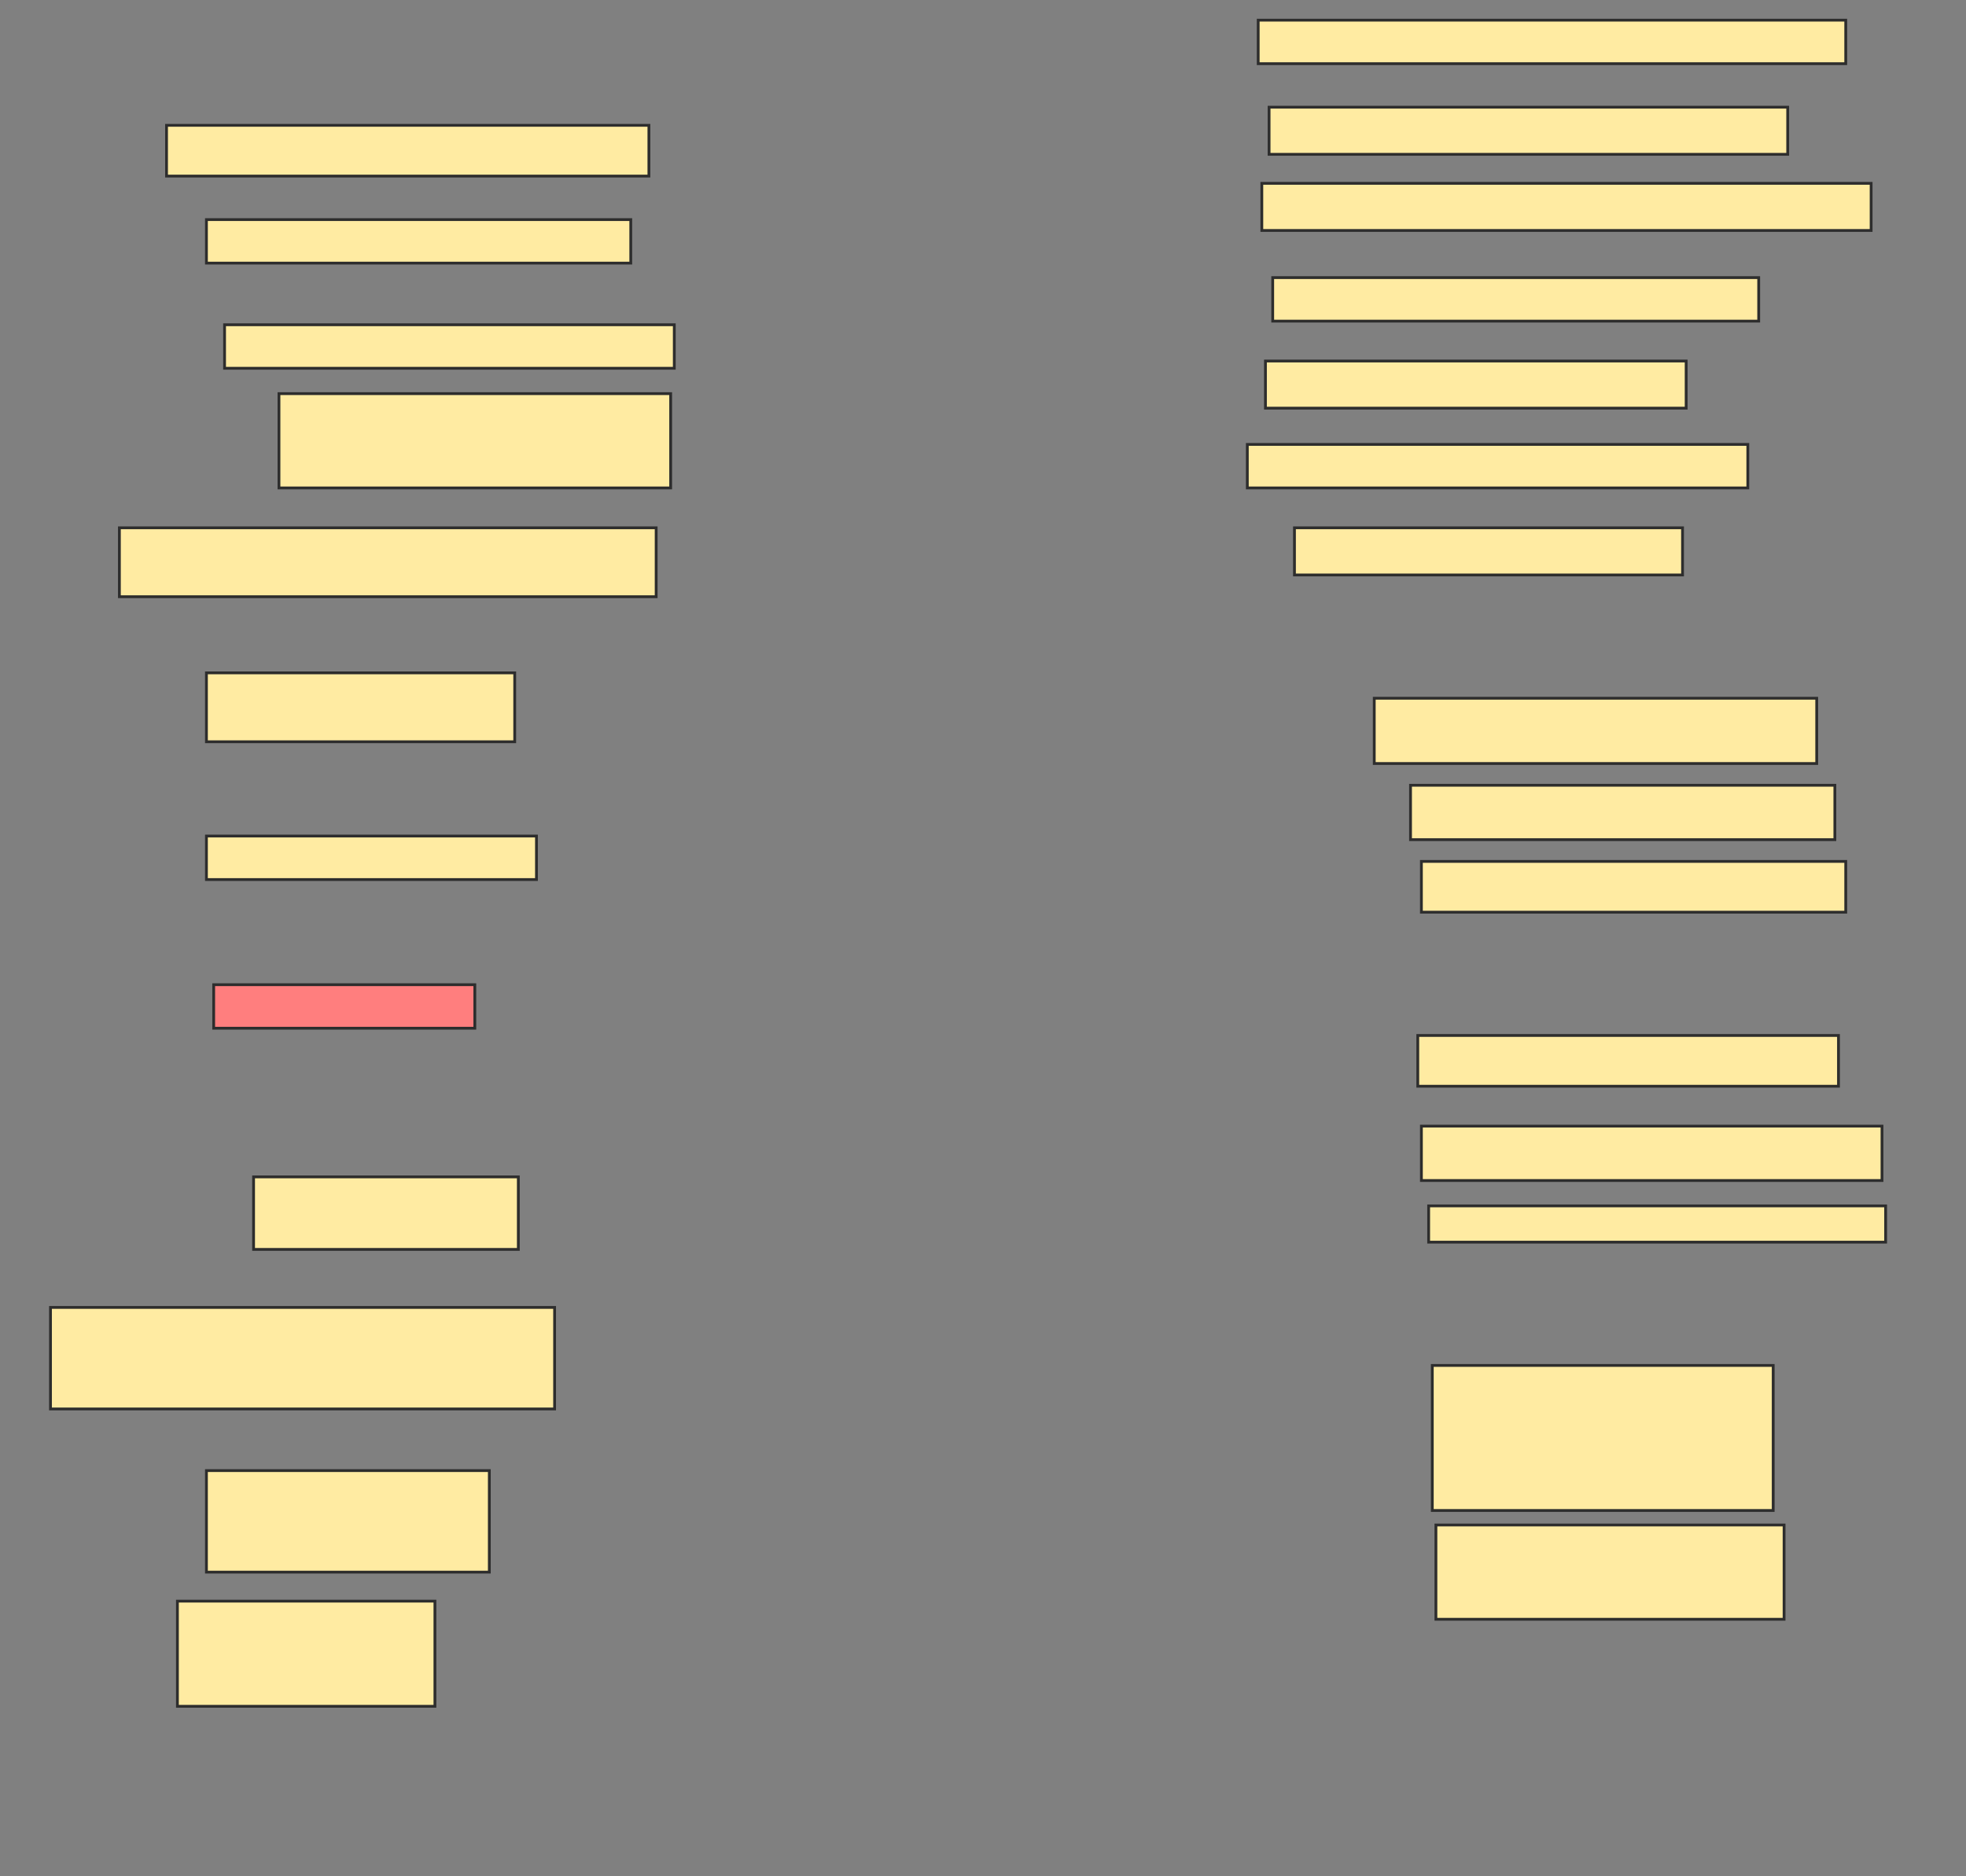 <svg xmlns="http://www.w3.org/2000/svg" width="704" height="672">
 <rect width="100%" height="100%" fill="#808080" stroke="none"/>
 <!-- Created with Image Occlusion Enhanced -->
 <g>
  <title>Labels</title>
 </g>
 <g>
  <title>Masks</title>
  <rect id="758a34df78fd4ca2b6283de72a62a93f-ao-1" height="18.182" width="172.727" y="44.883" x="59.636" stroke-linecap="null" stroke-linejoin="null" stroke-dasharray="null" stroke="#2D2D2D" fill="#FFEBA2"/>
  <rect id="758a34df78fd4ca2b6283de72a62a93f-ao-2" height="15.584" width="151.948" y="78.649" x="73.922" stroke-linecap="null" stroke-linejoin="null" stroke-dasharray="null" stroke="#2D2D2D" fill="#FFEBA2"/>
  <rect id="758a34df78fd4ca2b6283de72a62a93f-ao-3" height="15.584" width="161.039" y="116.312" x="80.416" stroke-linecap="null" stroke-linejoin="null" stroke-dasharray="null" stroke="#2D2D2D" fill="#FFEBA2"/>
  <rect id="758a34df78fd4ca2b6283de72a62a93f-ao-4" height="33.766" width="140.26" y="140.987" x="99.896" stroke-linecap="null" stroke-linejoin="null" stroke-dasharray="null" stroke="#2D2D2D" fill="#FFEBA2"/>
  <rect id="758a34df78fd4ca2b6283de72a62a93f-ao-5" height="24.675" width="192.208" y="189.039" x="42.753" stroke-linecap="null" stroke-linejoin="null" stroke-dasharray="null" stroke="#2D2D2D" fill="#FFEBA2"/>
  <rect id="758a34df78fd4ca2b6283de72a62a93f-ao-6" height="24.675" width="110.39" y="240.987" x="73.922" stroke-linecap="null" stroke-linejoin="null" stroke-dasharray="null" stroke="#2D2D2D" fill="#FFEBA2"/>
  <rect id="758a34df78fd4ca2b6283de72a62a93f-ao-7" height="15.584" width="118.182" y="299.429" x="73.922" stroke-linecap="null" stroke-linejoin="null" stroke-dasharray="null" stroke="#2D2D2D" fill="#FFEBA2"/>
  <rect id="758a34df78fd4ca2b6283de72a62a93f-ao-8" height="15.584" width="93.506" y="352.675" x="76.519" stroke-linecap="null" stroke-linejoin="null" stroke-dasharray="null" stroke="#2D2D2D" fill="#FF7E7E" class="qshape"/>
  <rect id="758a34df78fd4ca2b6283de72a62a93f-ao-9" height="25.974" width="94.805" y="421.506" x="90.805" stroke-linecap="null" stroke-linejoin="null" stroke-dasharray="null" stroke="#2D2D2D" fill="#FFEBA2"/>
  <rect id="758a34df78fd4ca2b6283de72a62a93f-ao-10" height="36.364" width="180.519" y="468.26" x="18.078" stroke-linecap="null" stroke-linejoin="null" stroke-dasharray="null" stroke="#2D2D2D" fill="#FFEBA2"/>
  <rect id="758a34df78fd4ca2b6283de72a62a93f-ao-11" height="36.364" width="101.299" y="526.701" x="73.922" stroke-linecap="null" stroke-linejoin="null" stroke-dasharray="null" stroke="#2D2D2D" fill="#FFEBA2"/>
  <rect id="758a34df78fd4ca2b6283de72a62a93f-ao-12" height="37.662" width="92.208" y="573.455" x="63.532" stroke-linecap="null" stroke-linejoin="null" stroke-dasharray="null" stroke="#2D2D2D" fill="#FFEBA2"/>
  <rect id="758a34df78fd4ca2b6283de72a62a93f-ao-13" height="15.584" width="210.39" y="7.221" x="450.545" stroke-linecap="null" stroke-linejoin="null" stroke-dasharray="null" stroke="#2D2D2D" fill="#FFEBA2"/>
  <rect id="758a34df78fd4ca2b6283de72a62a93f-ao-14" height="16.883" width="185.714" y="38.39" x="454.442" stroke-linecap="null" stroke-linejoin="null" stroke-dasharray="null" stroke="#2D2D2D" fill="#FFEBA2"/>
  <rect id="758a34df78fd4ca2b6283de72a62a93f-ao-15" height="16.883" width="218.182" y="65.662" x="451.844" stroke-linecap="null" stroke-linejoin="null" stroke-dasharray="null" stroke="#2D2D2D" fill="#FFEBA2"/>
  <rect id="758a34df78fd4ca2b6283de72a62a93f-ao-16" height="15.584" width="174.026" y="99.429" x="455.74" stroke-linecap="null" stroke-linejoin="null" stroke-dasharray="null" stroke="#2D2D2D" fill="#FFEBA2"/>
  <rect id="758a34df78fd4ca2b6283de72a62a93f-ao-17" height="16.883" width="150.649" y="129.299" x="453.143" stroke-linecap="null" stroke-linejoin="null" stroke-dasharray="null" stroke="#2D2D2D" fill="#FFEBA2"/>
  <rect id="758a34df78fd4ca2b6283de72a62a93f-ao-18" height="15.584" width="179.221" y="159.169" x="446.649" stroke-linecap="null" stroke-linejoin="null" stroke-dasharray="null" stroke="#2D2D2D" fill="#FFEBA2"/>
  <rect id="758a34df78fd4ca2b6283de72a62a93f-ao-19" height="16.883" width="138.961" y="189.039" x="463.532" stroke-linecap="null" stroke-linejoin="null" stroke-dasharray="null" stroke="#2D2D2D" fill="#FFEBA2"/>
  <rect id="758a34df78fd4ca2b6283de72a62a93f-ao-20" height="23.377" width="158.442" y="250.078" x="492.104" stroke-linecap="null" stroke-linejoin="null" stroke-dasharray="null" stroke="#2D2D2D" fill="#FFEBA2"/>
  <rect id="758a34df78fd4ca2b6283de72a62a93f-ao-21" height="19.481" width="151.948" y="281.247" x="505.091" stroke-linecap="null" stroke-linejoin="null" stroke-dasharray="null" stroke="#2D2D2D" fill="#FFEBA2"/>
  <rect id="758a34df78fd4ca2b6283de72a62a93f-ao-22" height="18.182" width="151.948" y="308.519" x="508.987" stroke-linecap="null" stroke-linejoin="null" stroke-dasharray="null" stroke="#2D2D2D" fill="#FFEBA2"/>
  <rect id="758a34df78fd4ca2b6283de72a62a93f-ao-23" height="18.182" width="150.649" y="370.857" x="507.688" stroke-linecap="null" stroke-linejoin="null" stroke-dasharray="null" stroke="#2D2D2D" fill="#FFEBA2"/>
  <rect id="758a34df78fd4ca2b6283de72a62a93f-ao-24" height="19.481" width="164.935" y="403.325" x="508.987" stroke-linecap="null" stroke-linejoin="null" stroke-dasharray="null" stroke="#2D2D2D" fill="#FFEBA2"/>
  <rect id="758a34df78fd4ca2b6283de72a62a93f-ao-25" height="12.987" width="163.636" y="431.896" x="511.584" stroke-linecap="null" stroke-linejoin="null" stroke-dasharray="null" stroke="#2D2D2D" fill="#FFEBA2"/>
  <rect id="758a34df78fd4ca2b6283de72a62a93f-ao-26" height="51.948" width="122.078" y="489.039" x="512.883" stroke-linecap="null" stroke-linejoin="null" stroke-dasharray="null" stroke="#2D2D2D" fill="#FFEBA2"/>
  <rect id="758a34df78fd4ca2b6283de72a62a93f-ao-27" height="33.766" width="124.675" y="546.182" x="514.182" stroke-linecap="null" stroke-linejoin="null" stroke-dasharray="null" stroke="#2D2D2D" fill="#FFEBA2"/>
 </g>
</svg>